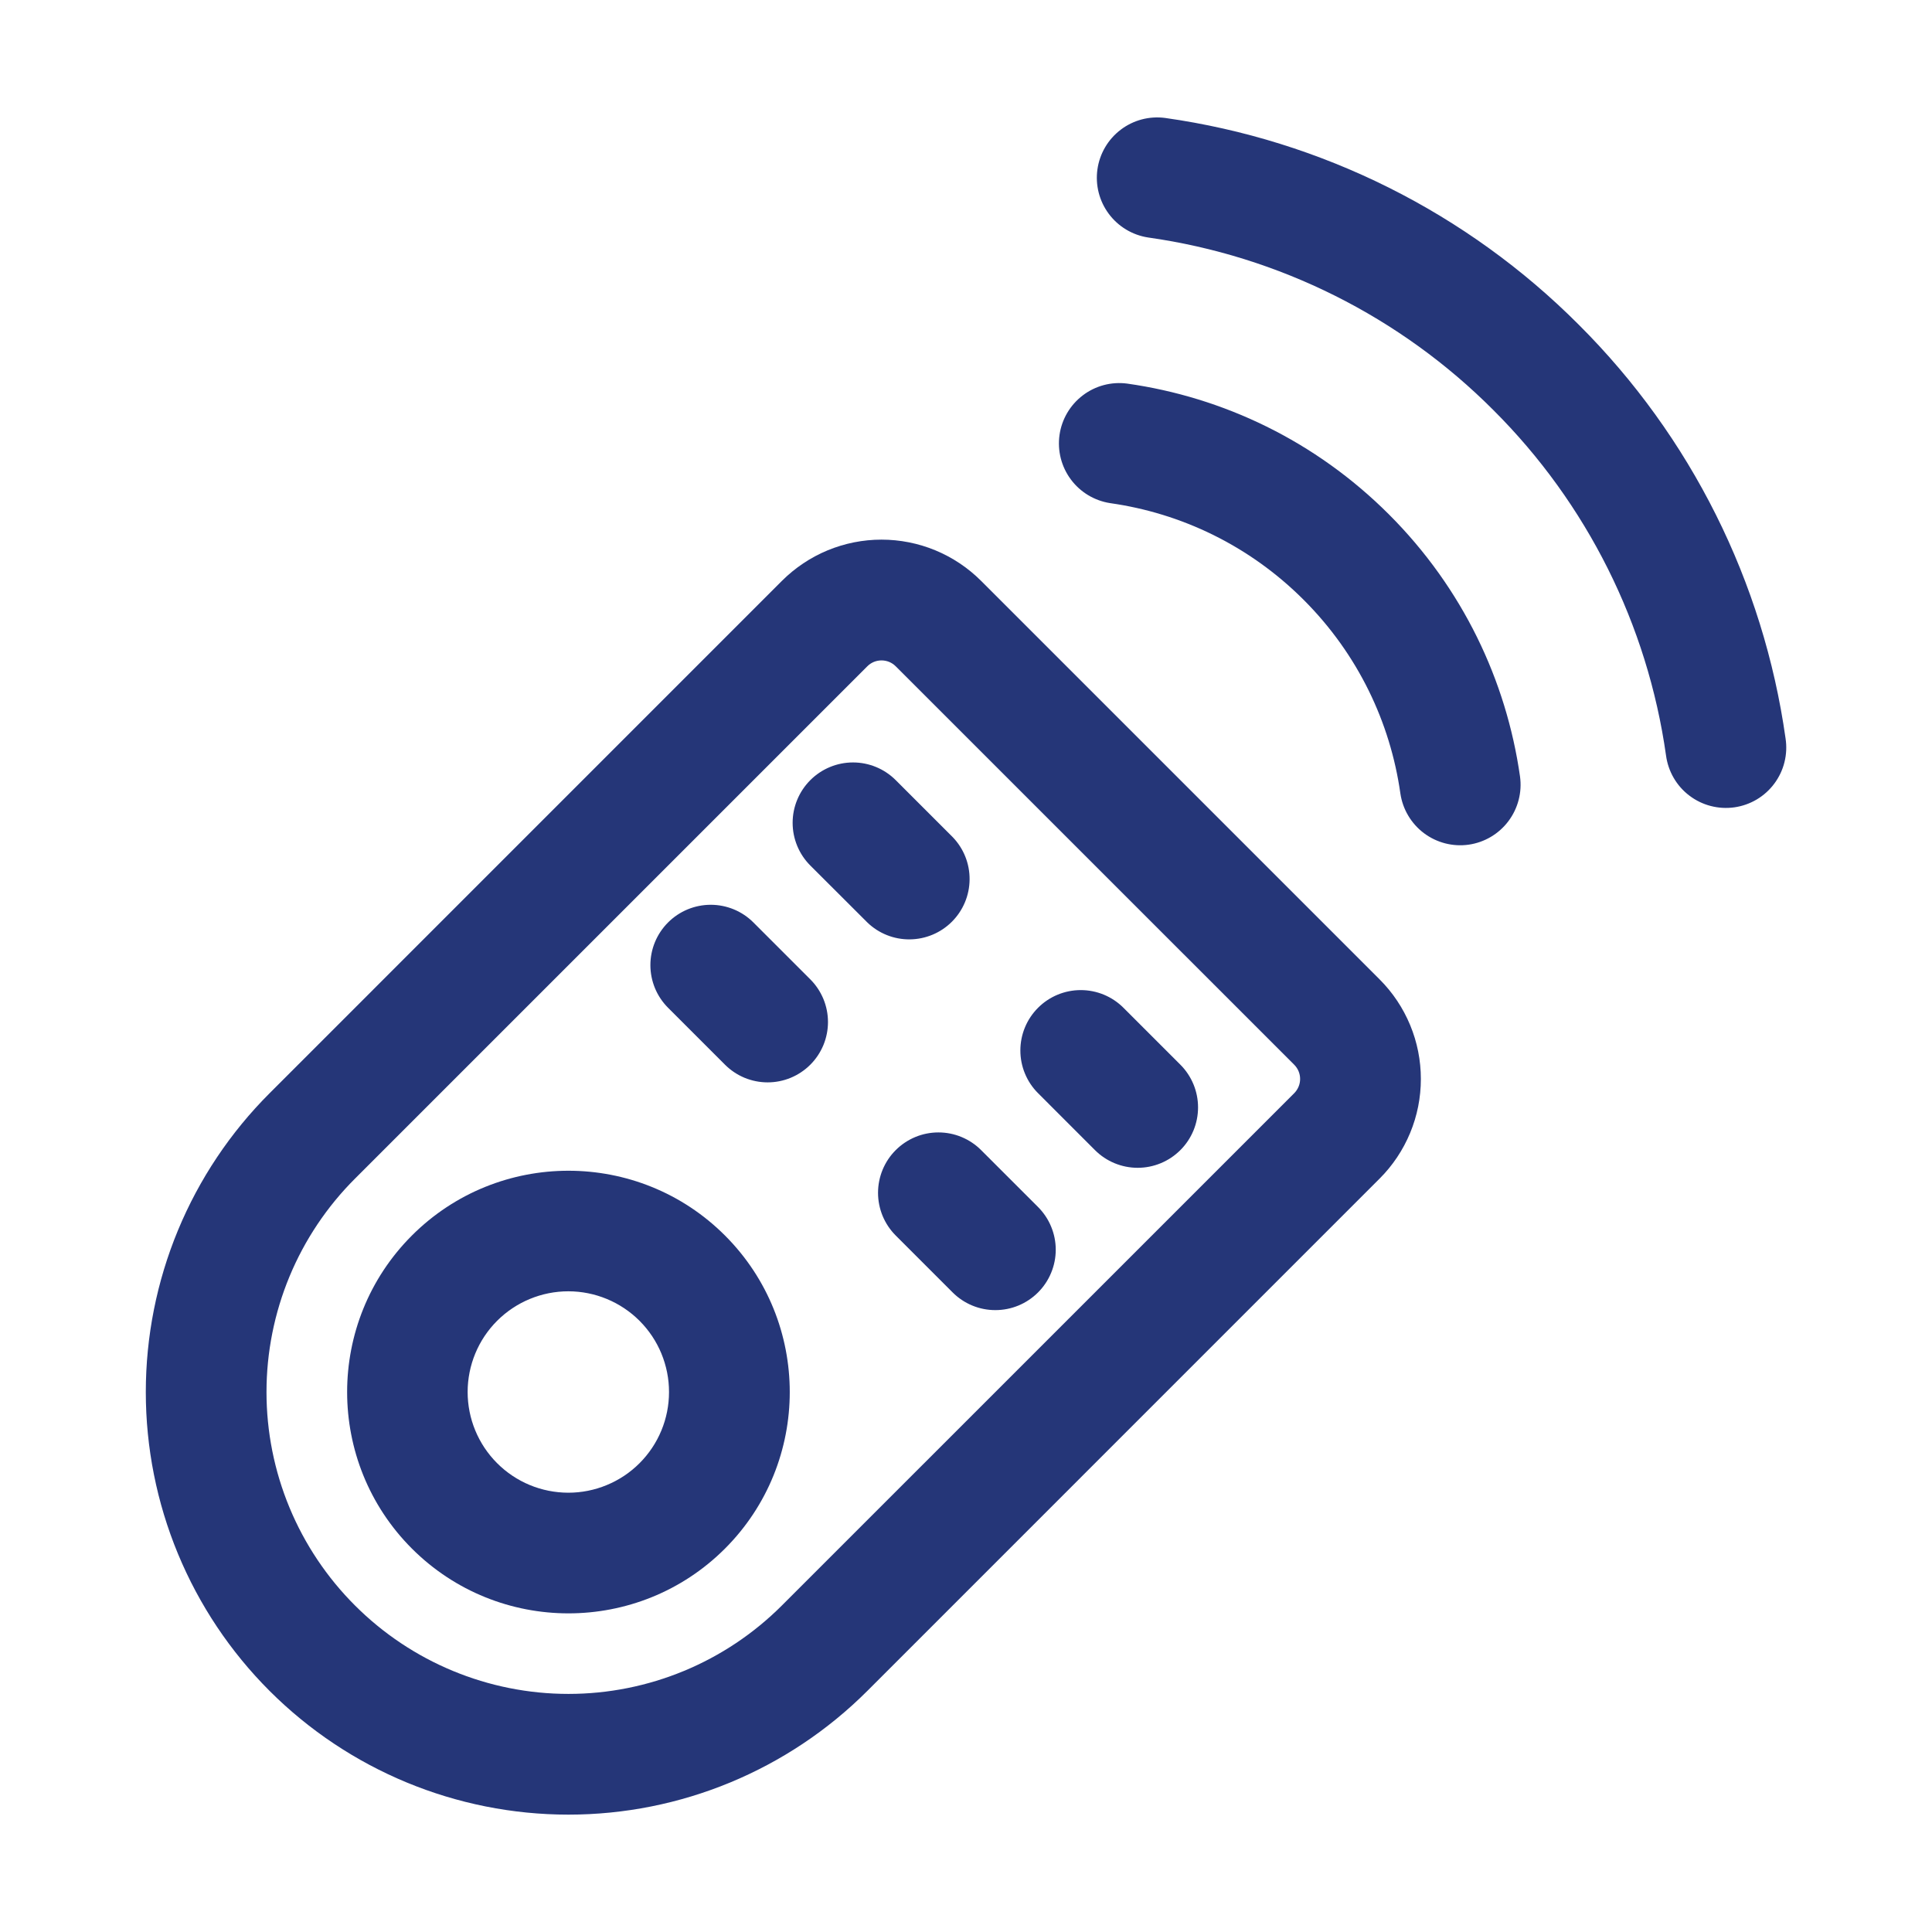 <svg width="64" height="64" viewBox="0 0 64 64" fill="none" xmlns="http://www.w3.org/2000/svg">
<path fill-rule="evenodd" clip-rule="evenodd" d="M8.931 56.014C11.557 58.638 15.118 60.112 18.831 60.112C22.544 60.112 26.104 58.638 28.731 56.014L45.701 39.043C46.135 38.61 46.478 38.095 46.713 37.529C46.948 36.963 47.068 36.356 47.068 35.743C47.068 35.13 46.948 34.523 46.713 33.957C46.478 33.391 46.135 32.876 45.701 32.443L32.501 19.243C32.068 18.81 31.553 18.466 30.987 18.231C30.421 17.997 29.814 17.876 29.201 17.876C28.588 17.876 27.982 17.997 27.415 18.231C26.849 18.466 26.335 18.81 25.901 19.243L8.931 36.214C7.63 37.514 6.599 39.057 5.895 40.756C5.192 42.454 4.83 44.275 4.83 46.114C4.83 47.952 5.192 49.773 5.895 51.471C6.599 53.17 7.63 54.714 8.931 56.014ZM11.76 53.184C10.831 52.256 10.093 51.154 9.59 49.941C9.087 48.728 8.828 47.427 8.828 46.114C8.828 44.8 9.087 43.5 9.59 42.286C10.093 41.073 10.831 39.971 11.76 39.043L28.731 22.072C28.792 22.01 28.866 21.961 28.947 21.927C29.027 21.894 29.114 21.877 29.201 21.877C29.289 21.877 29.375 21.894 29.456 21.927C29.537 21.961 29.61 22.01 29.672 22.072L42.872 35.27C42.934 35.332 42.983 35.405 43.017 35.486C43.051 35.567 43.068 35.654 43.068 35.742C43.068 35.829 43.051 35.916 43.017 35.997C42.983 36.078 42.934 36.152 42.872 36.214L25.901 53.184C24.026 55.059 21.483 56.113 18.831 56.113C16.179 56.113 13.635 55.059 11.76 53.184Z" fill="#253678"/>
<path fill-rule="evenodd" clip-rule="evenodd" d="M24.016 40.928C21.155 38.067 16.507 38.067 13.645 40.928C10.784 43.789 10.784 48.437 13.645 51.299C16.507 54.16 21.155 54.16 24.016 51.299C26.877 48.437 26.877 43.789 24.016 40.928ZM21.187 43.755C21.496 44.065 21.742 44.432 21.909 44.837C22.076 45.242 22.163 45.676 22.162 46.114C22.162 46.552 22.076 46.986 21.908 47.39C21.74 47.795 21.494 48.162 21.184 48.472C20.874 48.782 20.506 49.027 20.101 49.194C19.697 49.362 19.263 49.448 18.825 49.448C18.387 49.447 17.953 49.361 17.548 49.193C17.144 49.025 16.776 48.779 16.467 48.469C15.841 47.843 15.491 46.995 15.491 46.11C15.492 45.225 15.843 44.377 16.469 43.752C17.095 43.127 17.944 42.776 18.828 42.776C19.713 42.777 20.561 43.129 21.187 43.755ZM36.776 16.667C39.123 17 41.384 18.069 43.187 19.872C44.989 21.675 46.056 23.936 46.389 26.283C46.465 26.807 46.746 27.28 47.169 27.599C47.593 27.917 48.126 28.055 48.651 27.981C49.176 27.906 49.649 27.626 49.968 27.202C50.287 26.778 50.425 26.245 50.352 25.72C49.899 22.544 48.453 19.483 46.013 17.043C43.573 14.603 40.515 13.157 37.339 12.707C36.816 12.638 36.288 12.778 35.869 13.097C35.449 13.416 35.172 13.887 35.098 14.408C35.024 14.93 35.159 15.46 35.473 15.882C35.787 16.305 36.255 16.587 36.776 16.667ZM38.032 7.867C42.366 8.479 46.382 10.487 49.472 13.587C52.57 16.676 54.577 20.692 55.189 25.024C55.224 25.286 55.31 25.539 55.443 25.768C55.575 25.996 55.752 26.197 55.963 26.356C56.173 26.516 56.413 26.633 56.669 26.699C56.925 26.766 57.192 26.781 57.454 26.744C57.715 26.707 57.967 26.618 58.195 26.483C58.422 26.348 58.62 26.169 58.778 25.956C58.935 25.744 59.05 25.503 59.113 25.246C59.177 24.989 59.189 24.723 59.149 24.461C58.417 19.27 56.012 14.459 52.299 10.757C48.597 7.045 43.786 4.64 38.595 3.907C38.072 3.838 37.544 3.978 37.125 4.297C36.705 4.616 36.428 5.087 36.354 5.608C36.28 6.13 36.415 6.66 36.729 7.082C37.043 7.505 37.511 7.787 38.032 7.867ZM26.843 28.672L28.731 30.557C29.108 30.922 29.613 31.123 30.138 31.118C30.662 31.113 31.164 30.903 31.534 30.532C31.905 30.161 32.115 29.659 32.119 29.134C32.124 28.61 31.922 28.105 31.557 27.728L29.672 25.843C29.297 25.468 28.788 25.257 28.257 25.257C27.727 25.257 27.218 25.468 26.843 25.843C26.468 26.218 26.257 26.727 26.257 27.257C26.257 27.788 26.468 28.297 26.843 28.672ZM22.131 33.384L24.016 35.269C24.202 35.455 24.422 35.602 24.664 35.703C24.907 35.803 25.167 35.855 25.429 35.855C25.692 35.855 25.952 35.803 26.194 35.703C26.437 35.602 26.657 35.455 26.843 35.269C27.028 35.084 27.175 34.863 27.276 34.621C27.376 34.378 27.428 34.118 27.428 33.856C27.428 33.593 27.376 33.334 27.276 33.091C27.175 32.849 27.028 32.628 26.843 32.443L24.957 30.557C24.772 30.372 24.551 30.224 24.309 30.124C24.066 30.024 23.806 29.972 23.544 29.972C23.282 29.972 23.022 30.024 22.779 30.124C22.537 30.224 22.316 30.372 22.131 30.557C21.945 30.743 21.798 30.963 21.697 31.206C21.597 31.448 21.545 31.708 21.545 31.971C21.545 32.233 21.597 32.493 21.697 32.736C21.798 32.978 21.945 33.198 22.131 33.384ZM34.387 36.213L36.272 38.099C36.647 38.474 37.156 38.685 37.687 38.685C38.217 38.685 38.726 38.474 39.101 38.099C39.477 37.724 39.687 37.215 39.687 36.684C39.687 36.153 39.477 35.645 39.101 35.269L37.216 33.384C37.03 33.198 36.81 33.051 36.567 32.95C36.324 32.85 36.064 32.798 35.801 32.798C35.539 32.798 35.278 32.85 35.036 32.95C34.793 33.051 34.572 33.198 34.387 33.384C34.201 33.57 34.053 33.79 33.953 34.033C33.852 34.276 33.801 34.536 33.801 34.799C33.801 35.061 33.852 35.322 33.953 35.564C34.053 35.807 34.201 36.028 34.387 36.213ZM29.672 40.928L31.557 42.813C31.743 42.999 31.964 43.147 32.206 43.247C32.449 43.348 32.709 43.399 32.972 43.399C33.235 43.399 33.495 43.348 33.738 43.247C33.98 43.147 34.201 42.999 34.387 42.813C34.572 42.628 34.72 42.407 34.82 42.164C34.921 41.922 34.973 41.661 34.973 41.399C34.973 41.136 34.921 40.876 34.82 40.633C34.72 40.39 34.572 40.17 34.387 39.984L32.501 38.099C32.316 37.913 32.095 37.766 31.852 37.665C31.61 37.564 31.349 37.513 31.087 37.513C30.824 37.513 30.564 37.564 30.321 37.665C30.078 37.766 29.858 37.913 29.672 38.099C29.486 38.284 29.339 38.505 29.238 38.748C29.138 38.99 29.086 39.251 29.086 39.513C29.086 39.776 29.138 40.036 29.238 40.279C29.339 40.522 29.486 40.742 29.672 40.928Z" fill="#253678"/>
</svg>

